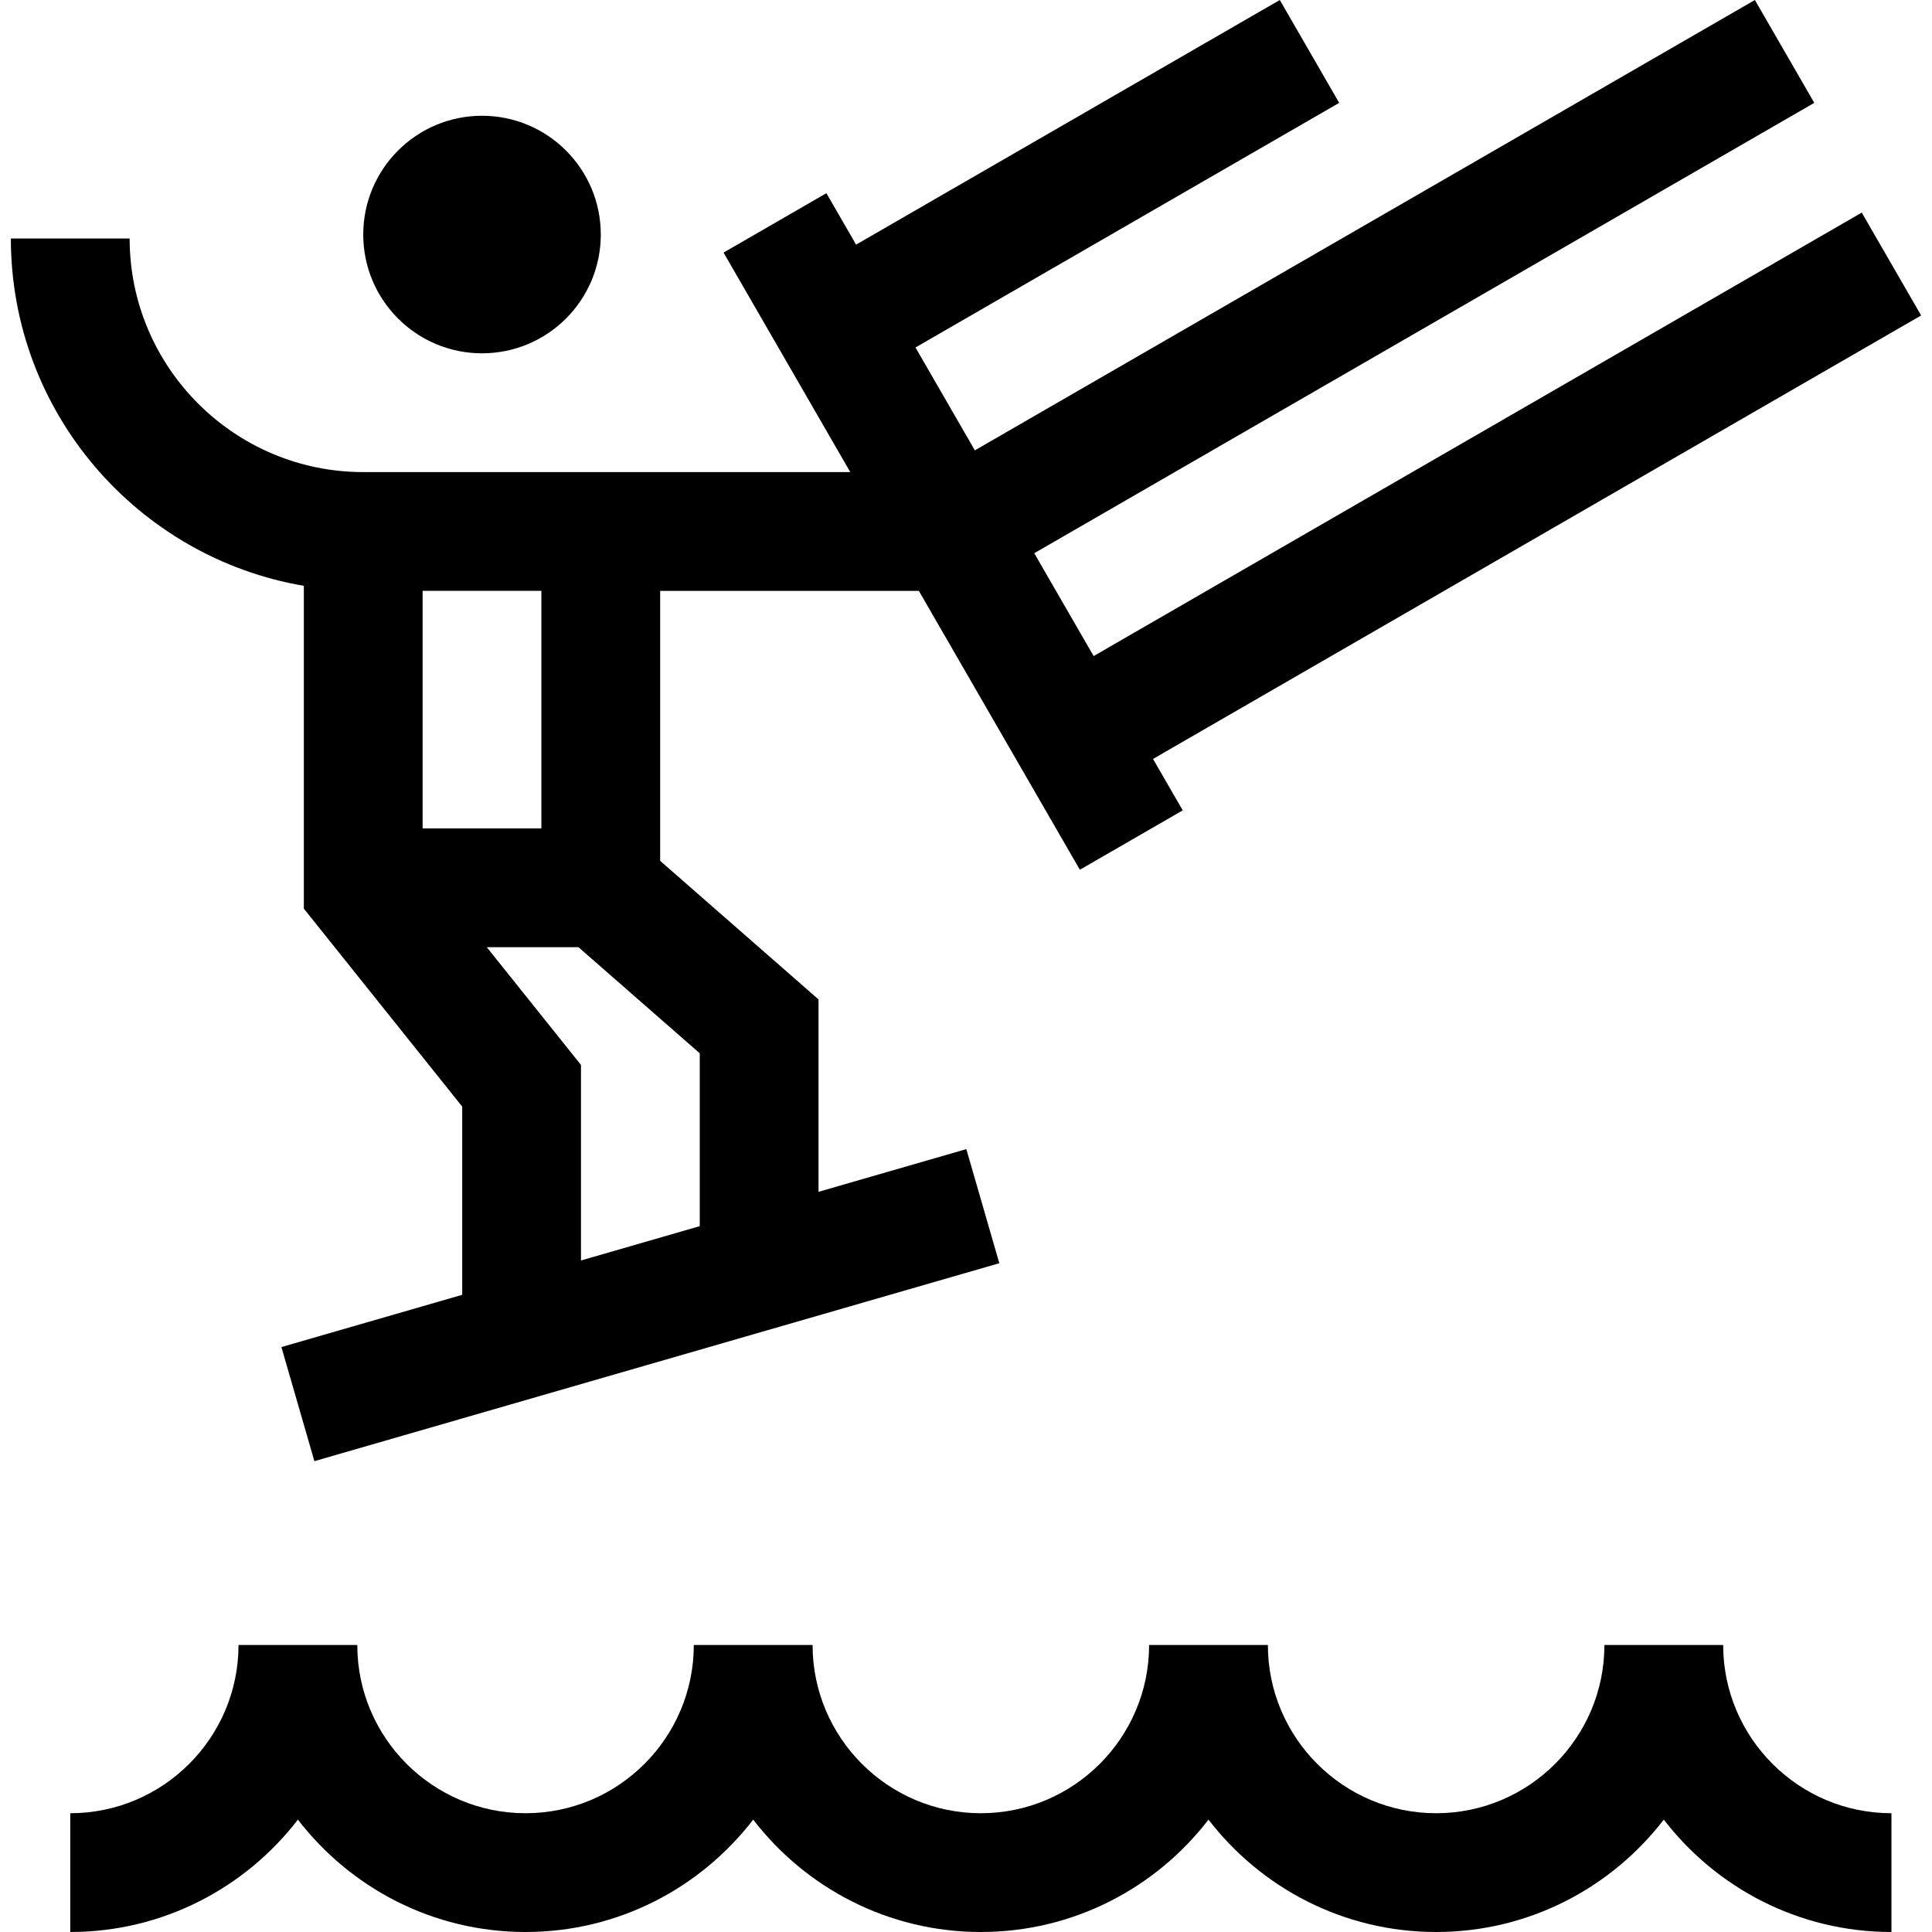 <?xml version="1.0" encoding="iso-8859-1"?>
<!-- Generator: Adobe Illustrator 19.0.0, SVG Export Plug-In . SVG Version: 6.00 Build 0)  -->
<svg xmlns="http://www.w3.org/2000/svg" xmlns:xlink="http://www.w3.org/1999/xlink" version="1.1" id="Layer_1" x="0px" y="0px" viewBox="0 0 512 512" style="enable-background:new 0 0 512 512;" xml:space="preserve">
<g>
	<g>
		<path d="M456.66,435.933h-31.476c0,24.588-20.003,44.591-44.591,44.591c-24.588,0-44.591-20.003-44.591-44.591h-31.476    c0,24.588-20.003,44.591-44.591,44.591c-24.588,0-44.591-20.003-44.591-44.591h-31.476c0,24.588-20.003,44.591-44.591,44.591    c-24.588,0-44.591-20.003-44.591-44.591H63.209c0,24.588-20.003,44.591-44.591,44.591V512c24.546,0,46.411-11.684,60.329-29.785    C92.865,500.316,114.73,512,139.276,512s46.411-11.684,60.329-29.785C213.523,500.316,235.388,512,259.935,512    s46.411-11.684,60.329-29.785C334.181,500.316,356.047,512,380.593,512s46.411-11.684,60.329-29.785    C454.839,500.316,476.705,512,501.251,512v-31.476C476.664,480.524,456.66,460.521,456.66,435.933z"/>
	</g>
</g>
<g>
	<g>
		<circle cx="127.74" cy="62.155" r="31.476"/>
	</g>
</g>
<g>
	<g>
		<path d="M509.12,83.6l-15.738-27.258L289.826,173.865l-15.738-27.259L480.803,27.258L465.065,0L258.35,119.347l-15.738-27.259    l112.287-64.829L339.161,0L226.874,64.828l-7.869-13.629l-27.258,15.738l33.585,58.17H96.259    c-34.134,0-61.903-27.769-61.903-61.903H2.88c0,46.127,33.621,84.543,77.641,92.047v85.544l41.968,52.46v49.883l-47.912,13.847    l8.74,30.238l181.512-52.46l-8.74-30.238l-39.172,11.321v-50.992l-41.968-36.722v-71.548h68.555l42.671,73.908l27.258-15.738    l-7.869-13.629L509.12,83.6z M111.997,219.535v-62.952h31.476v62.952H111.997z M185.441,279.137v45.806l-31.476,9.098v-51.827    l-24.962-31.201h24.293L185.441,279.137z"/>
	</g>
</g>
<g>
</g>
<g>
</g>
<g>
</g>
<g>
</g>
<g>
</g>
<g>
</g>
<g>
</g>
<g>
</g>
<g>
</g>
<g>
</g>
<g>
</g>
<g>
</g>
<g>
</g>
<g>
</g>
<g>
</g>
</svg>
